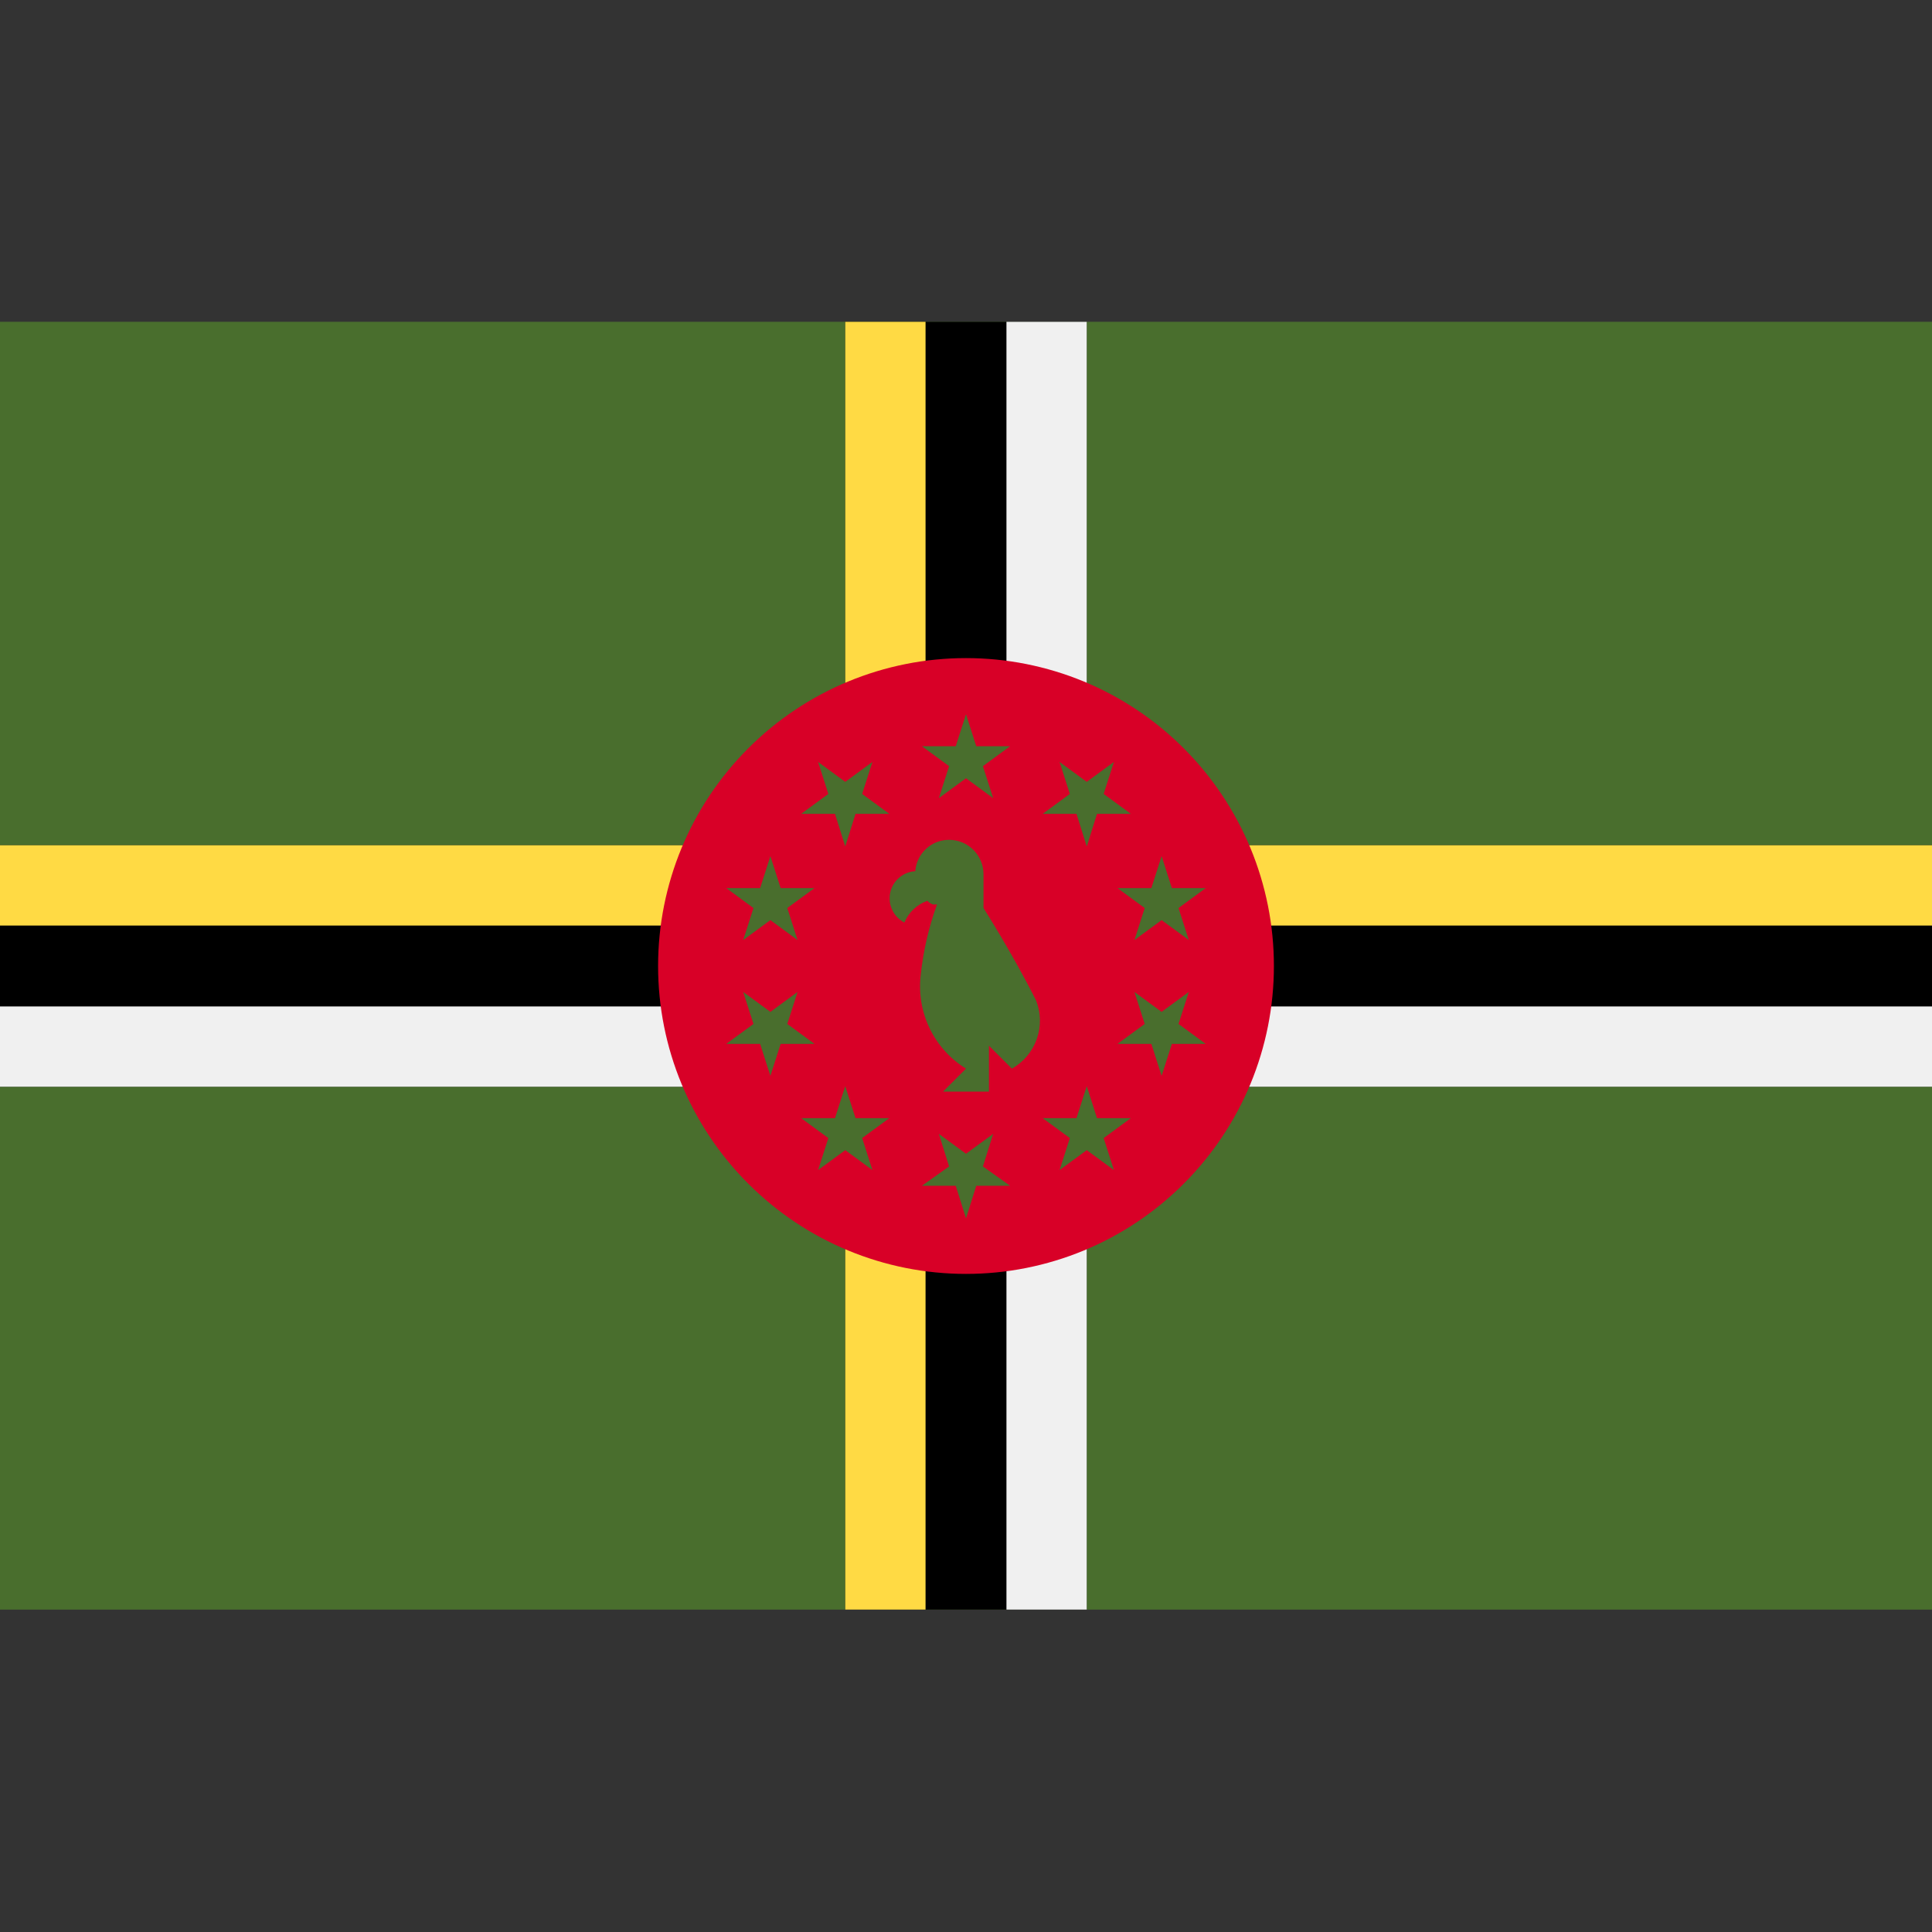 <svg width="32" height="32" viewBox="0 0 32 32" fill="none" xmlns="http://www.w3.org/2000/svg">
<rect x="0" y="0" width="32" height="32" fill="#333333" stroke="none"/>
<path d="M32 5.33H0V26.66H32V5.33Z" fill="#496E2D"/>
<path d="M0 14V18H32V14H0Z" fill="black"/>
<path d="M32 14H0V15.33H32V14Z" fill="#FFDA44"/>
<path d="M32 16.67H0V18H32V16.67Z" fill="#F0F0F0"/>
<path d="M18 5.33H14V26.66H18V5.33Z" fill="black"/>
<path d="M15.33 5.33H14V26.66H15.33V5.33Z" fill="#FFDA44"/>
<path d="M18 5.33H16.67V26.66H18V5.33Z" fill="#F0F0F0"/>
<path d="M16 21.1C16.67 21.1 17.333 20.968 17.952 20.712C18.57 20.456 19.133 20.08 19.606 19.606C20.08 19.133 20.455 18.57 20.712 17.952C20.968 17.333 21.1 16.67 21.1 16C21.1 15.33 20.968 14.667 20.712 14.048C20.455 13.43 20.08 12.867 19.606 12.394C19.133 11.92 18.57 11.544 17.952 11.288C17.333 11.032 16.67 10.9 16 10.9C14.647 10.9 13.35 11.437 12.394 12.394C11.437 13.35 10.9 14.647 10.9 16C10.9 17.353 11.437 18.65 12.394 19.606C13.35 20.563 14.647 21.1 16 21.1Z" fill="#D80027"/>
<path d="M17.16 16.57C16.78 15.81 16.29 15.04 16.29 15.04V14.48C16.29 14.329 16.23 14.184 16.123 14.077C16.016 13.97 15.871 13.91 15.72 13.91C15.578 13.91 15.441 13.963 15.338 14.06C15.234 14.156 15.17 14.289 15.16 14.43C15.061 14.435 14.967 14.473 14.892 14.538C14.817 14.602 14.765 14.689 14.745 14.786C14.724 14.883 14.736 14.984 14.779 15.073C14.821 15.162 14.892 15.235 14.98 15.28C15.014 15.197 15.066 15.121 15.132 15.059C15.197 14.997 15.275 14.95 15.36 14.92C15.385 14.947 15.416 14.967 15.45 14.98H15.52C15.383 15.357 15.292 15.75 15.25 16.15C15.214 16.453 15.266 16.76 15.399 17.035C15.532 17.309 15.74 17.54 16 17.7L15.62 18.08H16.38V17.32L16.76 17.7C16.952 17.592 17.099 17.418 17.172 17.21C17.246 17.002 17.242 16.775 17.16 16.57ZM16 11.83L16.17 12.36H16.73L16.28 12.69L16.45 13.22L16 12.89L15.55 13.22L15.72 12.69L15.27 12.36H15.83L16 11.83ZM13.55 12.62L14 12.95L14.45 12.62L14.28 13.15L14.73 13.48H14.17L14 14.02L13.83 13.48H13.27L13.72 13.15L13.55 12.62ZM12.03 14.71H12.59L12.76 14.18L12.93 14.71H13.49L13.04 15.04L13.21 15.57L12.76 15.24L12.31 15.57L12.48 15.04L12.03 14.71ZM12.03 17.29L12.48 16.96L12.31 16.43L12.76 16.76L13.21 16.43L13.04 16.96L13.49 17.29H12.93L12.76 17.82L12.59 17.29H12.03ZM13.55 19.38L13.72 18.85L13.27 18.52H13.83L14 17.99L14.17 18.52H14.73L14.28 18.85L14.45 19.38L14 19.05L13.55 19.38ZM16 20.18L15.83 19.64H15.27L15.72 19.32L15.55 18.78L16 19.11L16.45 18.78L16.28 19.32L16.73 19.64H16.17L16 20.18ZM18.45 19.38L18 19.05L17.55 19.38L17.72 18.85L17.27 18.52H17.83L18 17.99L18.17 18.52H18.73L18.28 18.85L18.45 19.38ZM19.97 17.29H19.41L19.24 17.82L19.07 17.29H18.51L18.96 16.96L18.79 16.43L19.24 16.76L19.69 16.43L19.52 16.96L19.97 17.29ZM19.97 14.71L19.52 15.04L19.69 15.57L19.24 15.24L18.79 15.57L18.96 15.04L18.51 14.71H19.07L19.24 14.18L19.41 14.71H19.97ZM18.45 12.62L18.28 13.15L18.73 13.48H18.17L18 14.02L17.83 13.48H17.27L17.72 13.15L17.55 12.62L18 12.95L18.45 12.62Z" fill="#496E2D"/>
</svg>
